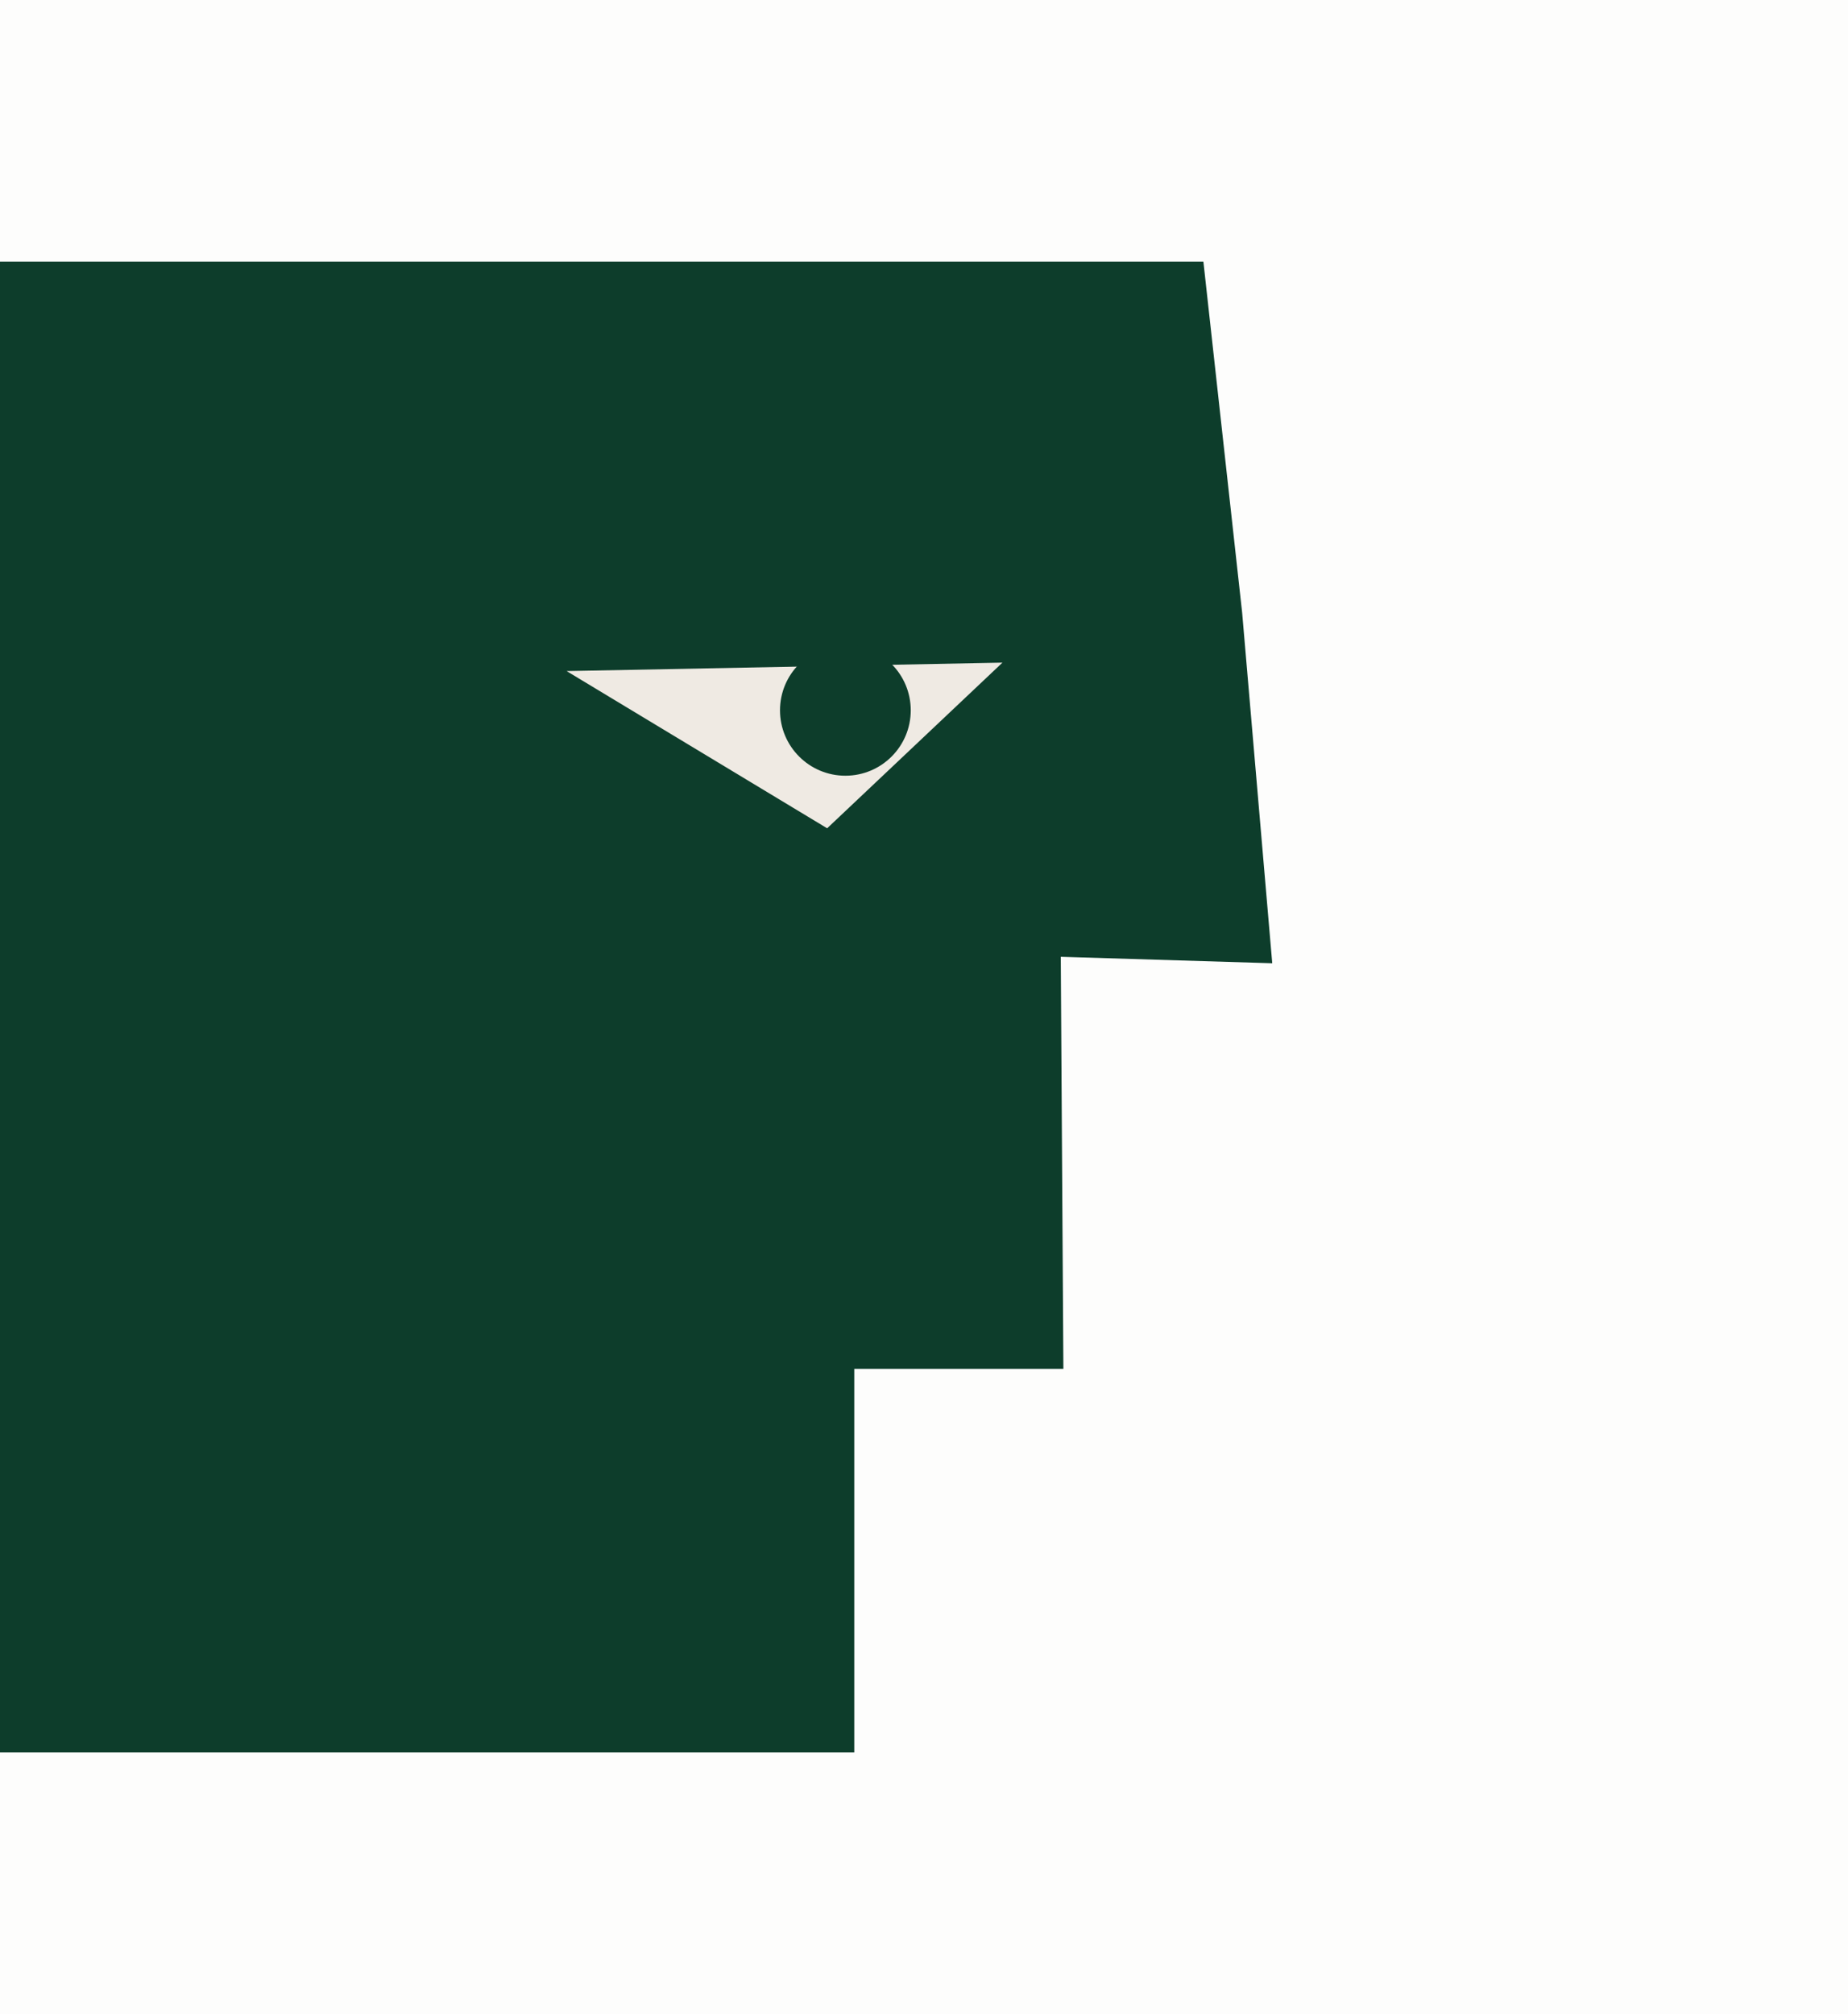 <svg width="212" height="231" viewBox="0 0 212 231" fill="none" xmlns="http://www.w3.org/2000/svg">
<rect width="212" height="231" fill="#FDFDFC"/>
<g clip-path="url(#clip0_1297_4317)">
<path d="M121.69 109.74L145.95 110.48L142.5 70.3V70.29L138.05 30H0V76.82V106.02V136.06V157V201H98V157H121.99L121.69 109.74Z" fill="#0D3D2B"/>
<path d="M94.89 95L115 76L65 76.969L94.89 95Z" fill="#EFEAE3"/>
<path d="M96.981 88.97C101.123 88.97 104.48 85.612 104.48 81.47C104.48 77.328 101.123 73.97 96.981 73.97C92.838 73.97 89.481 77.328 89.481 81.47C89.481 85.612 92.838 88.97 96.981 88.97Z" fill="#0D3D2B"/>
</g>
<defs>
<clipPath id="clip0_1297_4317">
<rect width="145.95" height="171" fill="white" transform="translate(0 30)"/>
</clipPath>
</defs>
</svg>
